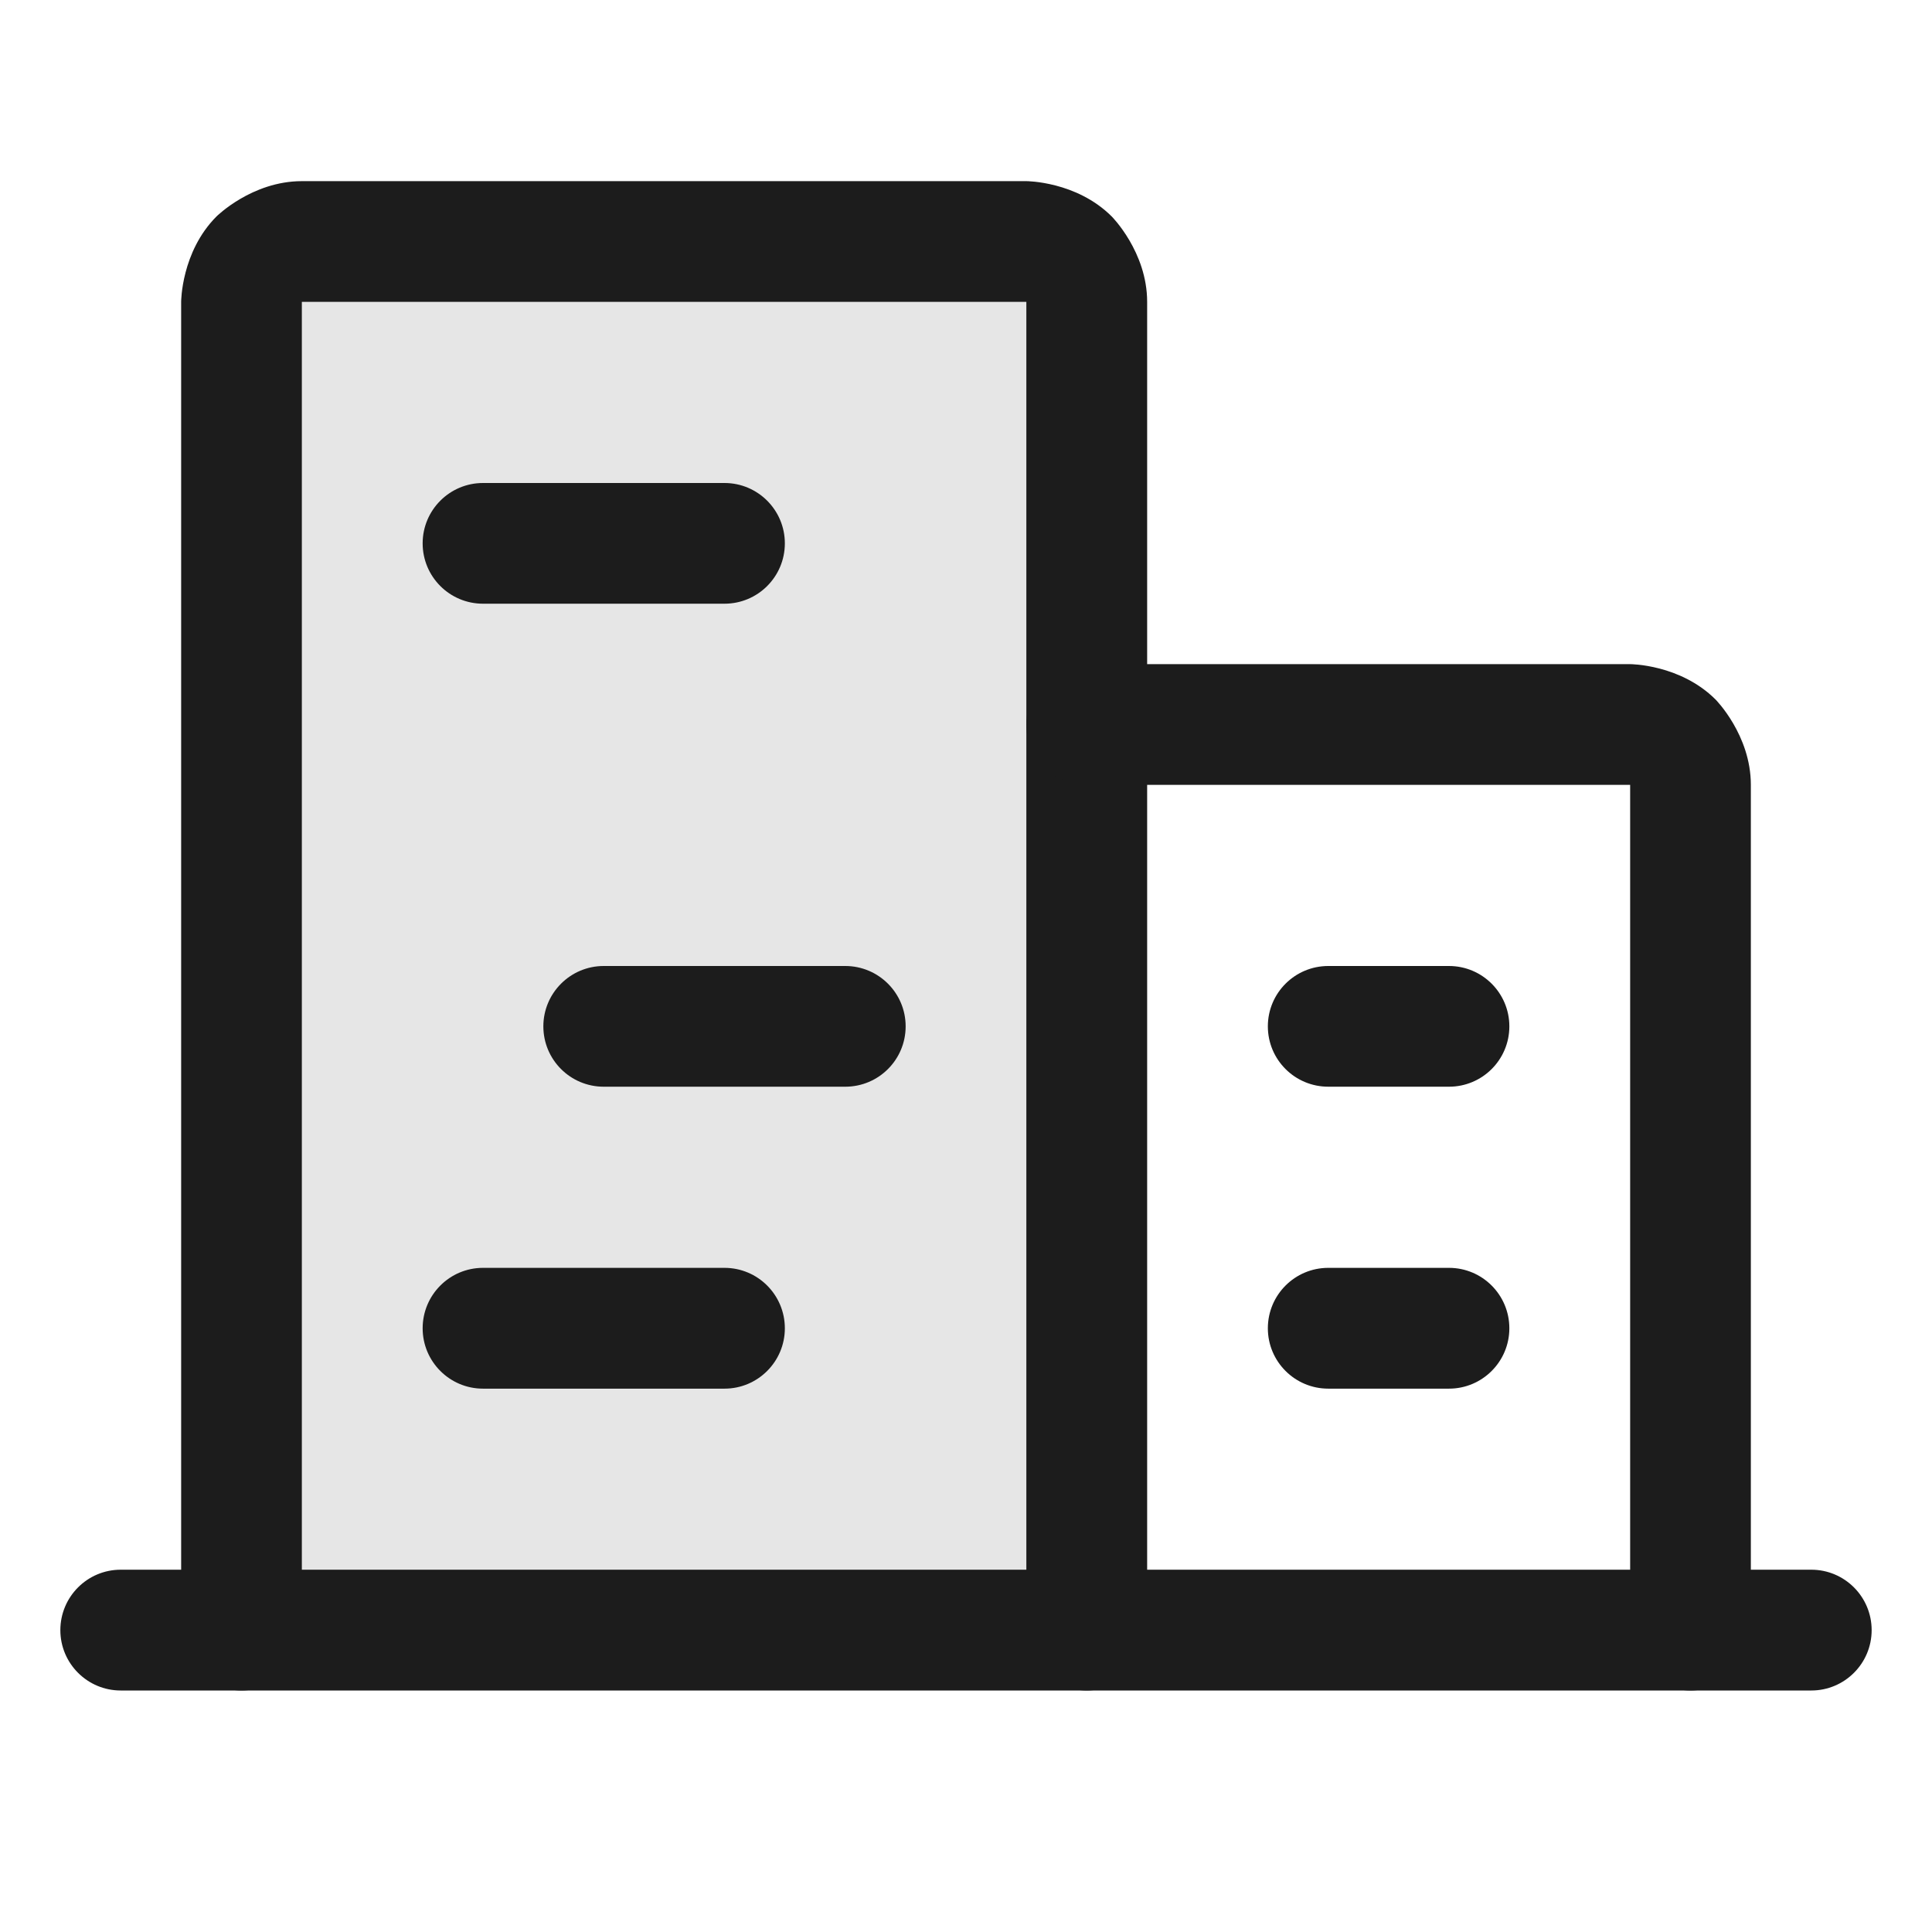 <svg width="21" height="21" viewBox="0 0 21 21" fill="none" xmlns="http://www.w3.org/2000/svg">
<path d="M11.812 17.719V3.281C11.812 3.107 11.743 2.94 11.62 2.817C11.497 2.694 11.33 2.625 11.156 2.625H3.281C3.107 2.625 2.94 2.694 2.817 2.817C2.694 2.94 2.625 3.107 2.625 3.281V17.719" fill="black" fill-opacity="0.1"/>
<path d="M1.312 18.375H19.688C20.05 18.375 20.344 18.081 20.344 17.719C20.344 17.356 20.05 17.062 19.688 17.062H1.312C0.95 17.062 0.656 17.356 0.656 17.719C0.656 18.081 0.95 18.375 1.312 18.375Z" fill="#1C1C1C"/>
<path d="M1.969 3.281V17.719C1.969 18.081 2.263 18.375 2.625 18.375C2.987 18.375 3.281 18.081 3.281 17.719V3.281H11.156V17.719C11.156 18.081 11.45 18.375 11.812 18.375C12.175 18.375 12.469 18.081 12.469 17.719V3.281C12.469 2.738 12.084 2.353 12.084 2.353C11.7 1.969 11.156 1.969 11.156 1.969H3.281C2.738 1.969 2.353 2.353 2.353 2.353C1.969 2.738 1.969 3.281 1.969 3.281Z" fill="#1C1C1C"/>
<path d="M17.719 7.219H11.812C11.45 7.219 11.156 7.513 11.156 7.875C11.156 8.237 11.45 8.531 11.812 8.531H17.719V17.719C17.719 18.081 18.013 18.375 18.375 18.375C18.737 18.375 19.031 18.081 19.031 17.719V8.531C19.031 7.988 18.647 7.603 18.647 7.603C18.262 7.219 17.719 7.219 17.719 7.219Z" fill="#1C1C1C"/>
<path d="M5.25 6.562H7.875C8.237 6.562 8.531 6.269 8.531 5.906C8.531 5.544 8.237 5.25 7.875 5.25H5.25C4.888 5.25 4.594 5.544 4.594 5.906C4.594 6.269 4.888 6.562 5.25 6.562Z" fill="#1C1C1C"/>
<path d="M6.562 11.812H9.188C9.55 11.812 9.844 11.519 9.844 11.156C9.844 10.794 9.55 10.5 9.188 10.5H6.562C6.2 10.5 5.906 10.794 5.906 11.156C5.906 11.519 6.2 11.812 6.562 11.812Z" fill="#1C1C1C"/>
<path d="M5.25 15.094H7.875C8.237 15.094 8.531 14.8 8.531 14.438C8.531 14.075 8.237 13.781 7.875 13.781H5.25C4.888 13.781 4.594 14.075 4.594 14.438C4.594 14.8 4.888 15.094 5.25 15.094Z" fill="#1C1C1C"/>
<path d="M13.781 14.438C13.781 14.8 14.075 15.094 14.438 15.094H15.75C16.112 15.094 16.406 14.8 16.406 14.438C16.406 14.075 16.112 13.781 15.75 13.781H14.438C14.075 13.781 13.781 14.075 13.781 14.438Z" fill="#1C1C1C"/>
<path d="M13.781 11.156C13.781 11.519 14.075 11.812 14.438 11.812H15.75C16.112 11.812 16.406 11.519 16.406 11.156C16.406 10.794 16.112 10.5 15.75 10.5H14.438C14.075 10.5 13.781 10.794 13.781 11.156Z" fill="#1C1C1C"/>
</svg>
